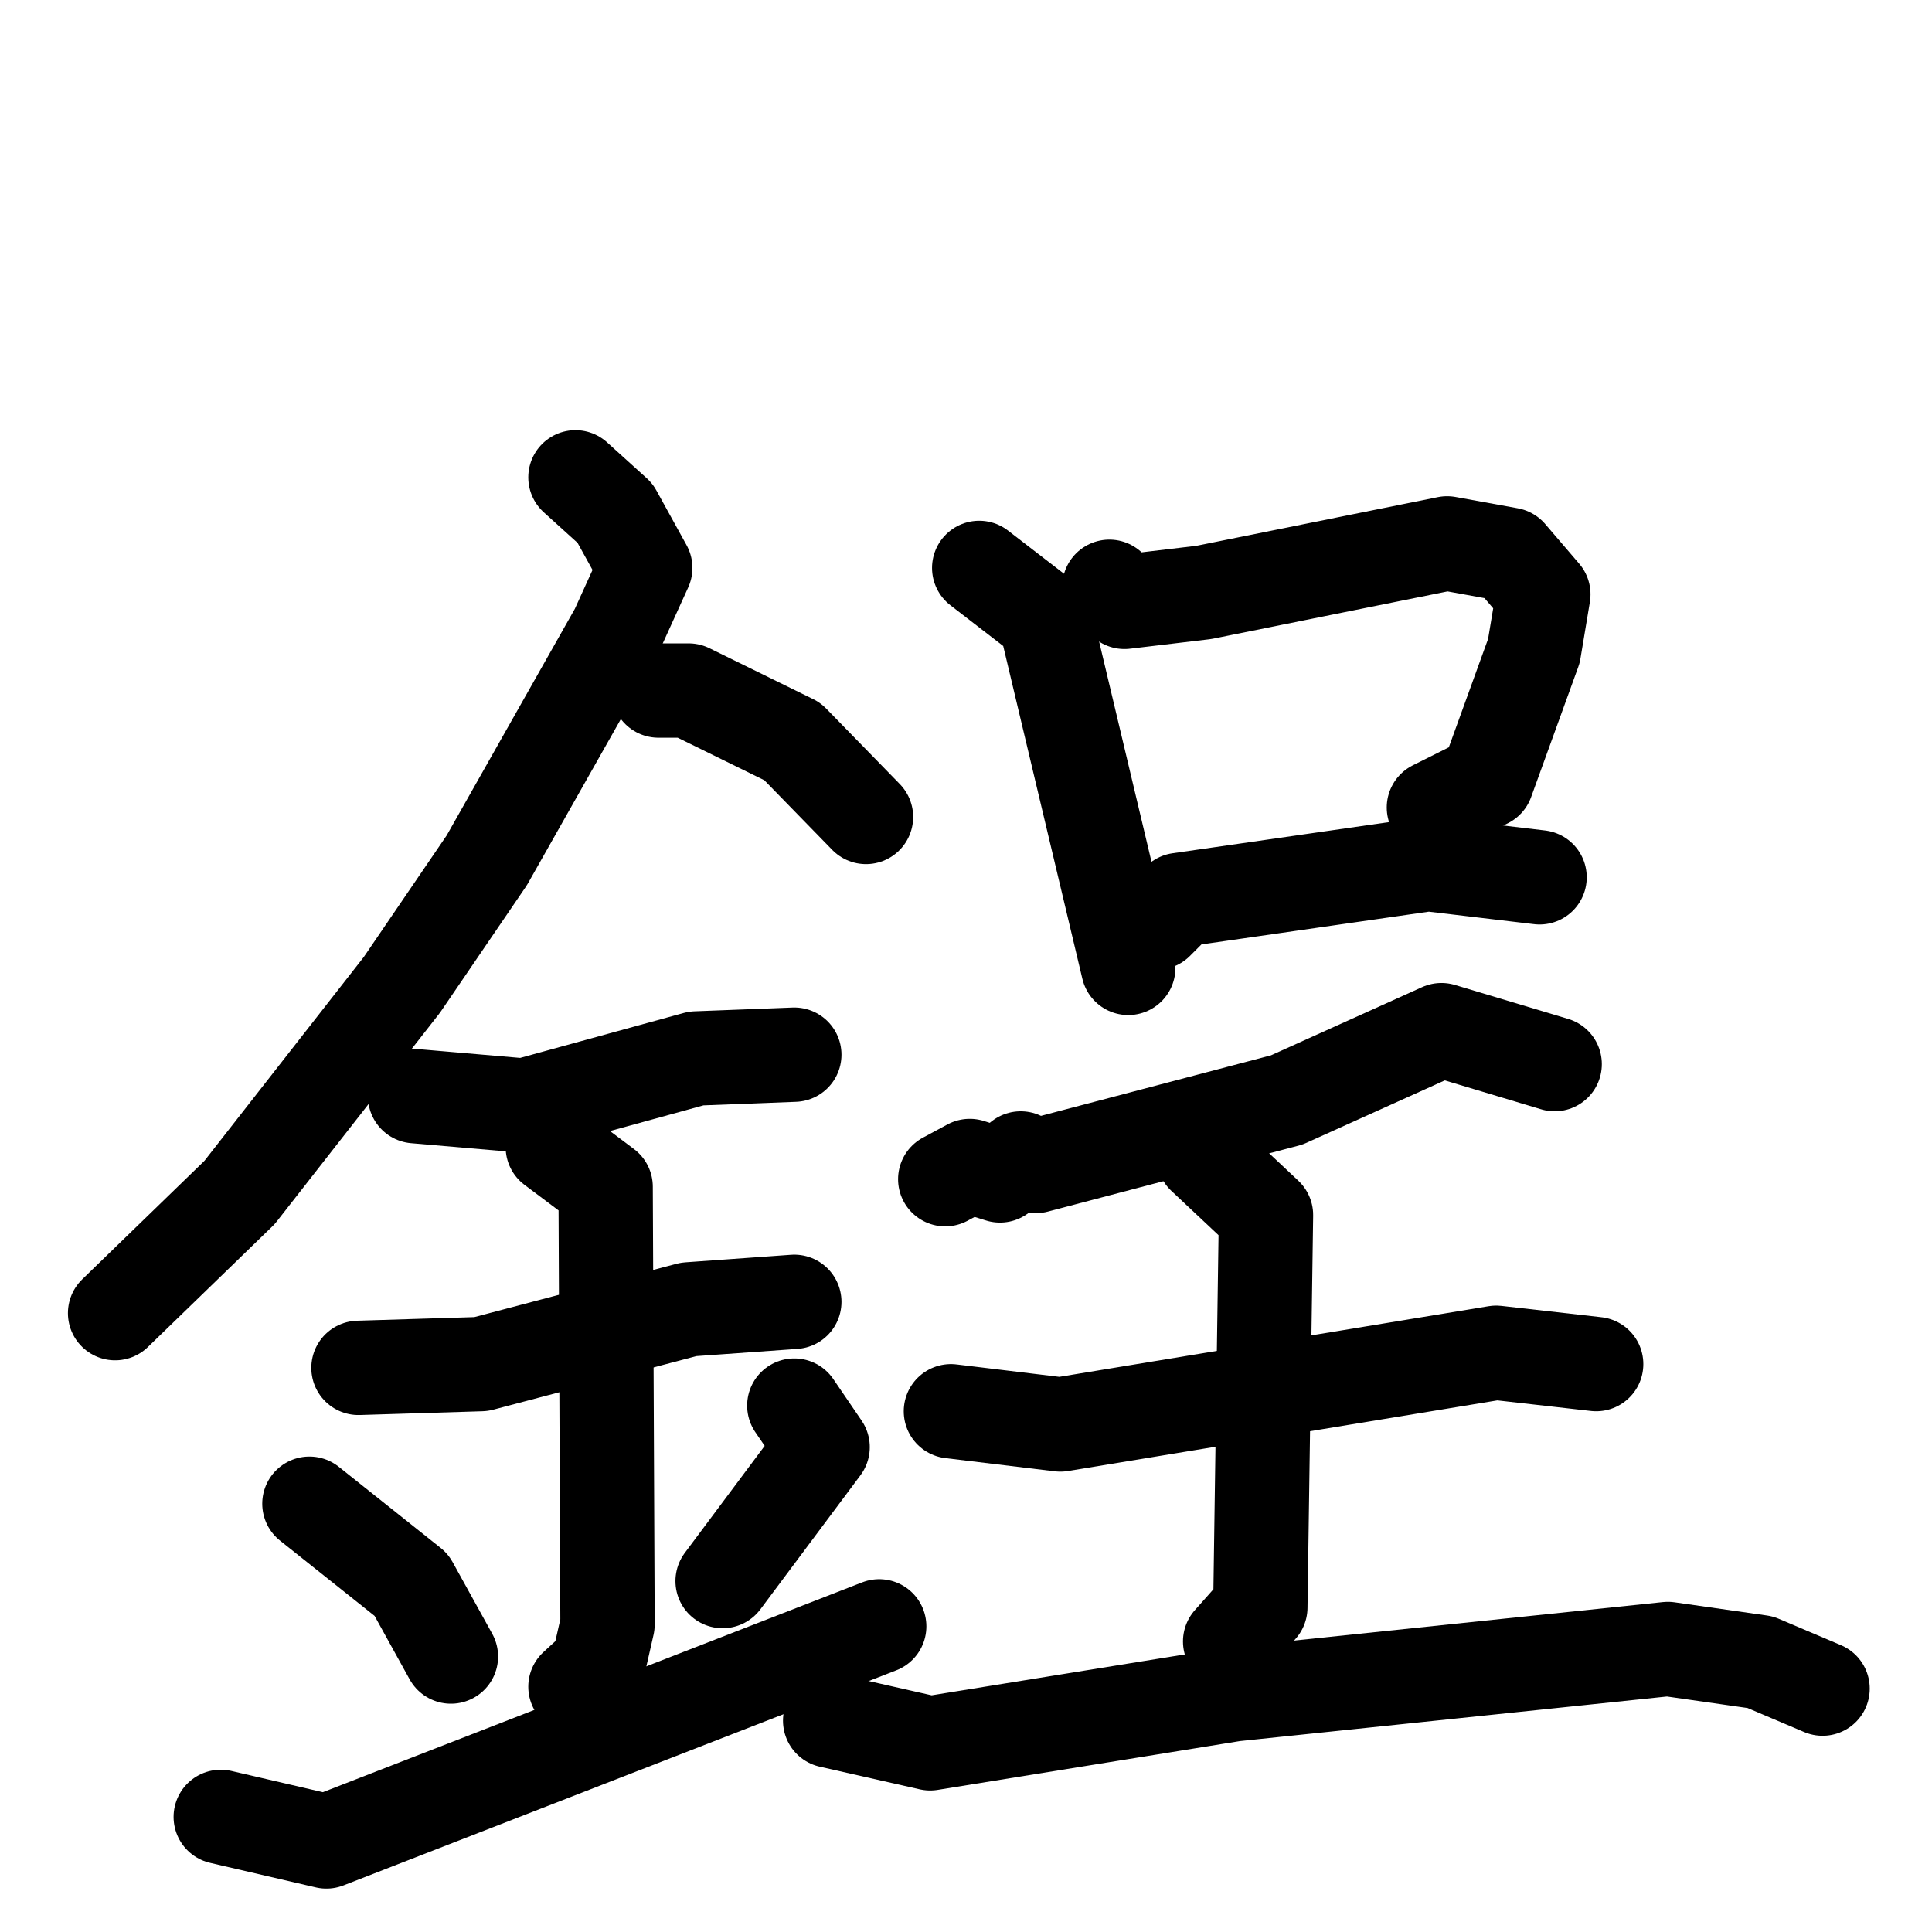 <svg xmlns="http://www.w3.org/2000/svg" viewBox="0 0 1024 1024">
  <g style="fill:none;stroke:#000000;stroke-width:50;stroke-linecap:round;stroke-linejoin:round;" transform="scale(1, 1) translate(0, 0)">
    <path d="M 305.0,253.0 L 326.0,272.0 L 342.0,301.0 L 327.0,334.0 L 258.0,456.0 L 213.0,522.0 L 127.0,632.0 L 61.0,696.0"/>
    <path d="M 349.0,366.0 L 365.0,366.0 L 420.0,393.0 L 459.0,433.0"/>
    <path d="M 220.0,581.0 L 278.0,586.0 L 369.0,561.0 L 421.0,559.0"/>
    <path d="M 190.0,725.0 L 255.0,723.0 L 365.0,694.0 L 421.0,690.0"/>
    <path d="M 293.0,608.0 L 321.0,629.0 L 322.0,861.0 L 317.0,883.0 L 305.0,894.0"/>
    <path d="M 164.0,797.0 L 218.0,840.0 L 239.0,878.0"/>
    <path d="M 421.0,745.0 L 436.0,767.0 L 383.0,838.0"/>
    <path d="M 117.0,963.0 L 173.0,976.0 L 466.0,862.0"/>
    <path d="M 519.0,301.0 L 554.0,328.0 L 598.0,513.0"/>
    <path d="M 588.0,311.0 L 596.0,319.0 L 638.0,314.0 L 767.0,288.0 L 800.0,294.0 L 818.0,315.0 L 813.0,345.0 L 788.0,414.0 L 760.0,428.0"/>
    <path d="M 613.0,489.0 L 625.0,477.0 L 757.0,458.0 L 816.0,465.0"/>
    <path d="M 501.0,625.0 L 514.0,618.0 L 530.0,623.0 L 541.0,614.0 L 549.0,618.0 L 682.0,583.0 L 764.0,546.0 L 824.0,564.0"/>
    <path d="M 504.0,748.0 L 562.0,755.0 L 793.0,717.0 L 846.0,723.0"/>
    <path d="M 638.0,613.0 L 671.0,644.0 L 668.0,852.0 L 652.0,870.0"/>
    <path d="M 440.0,912.0 L 493.0,924.0 L 654.0,898.0 L 884.0,874.0 L 933.0,881.0 L 966.0,895.0"/>
  </g>
</svg>
